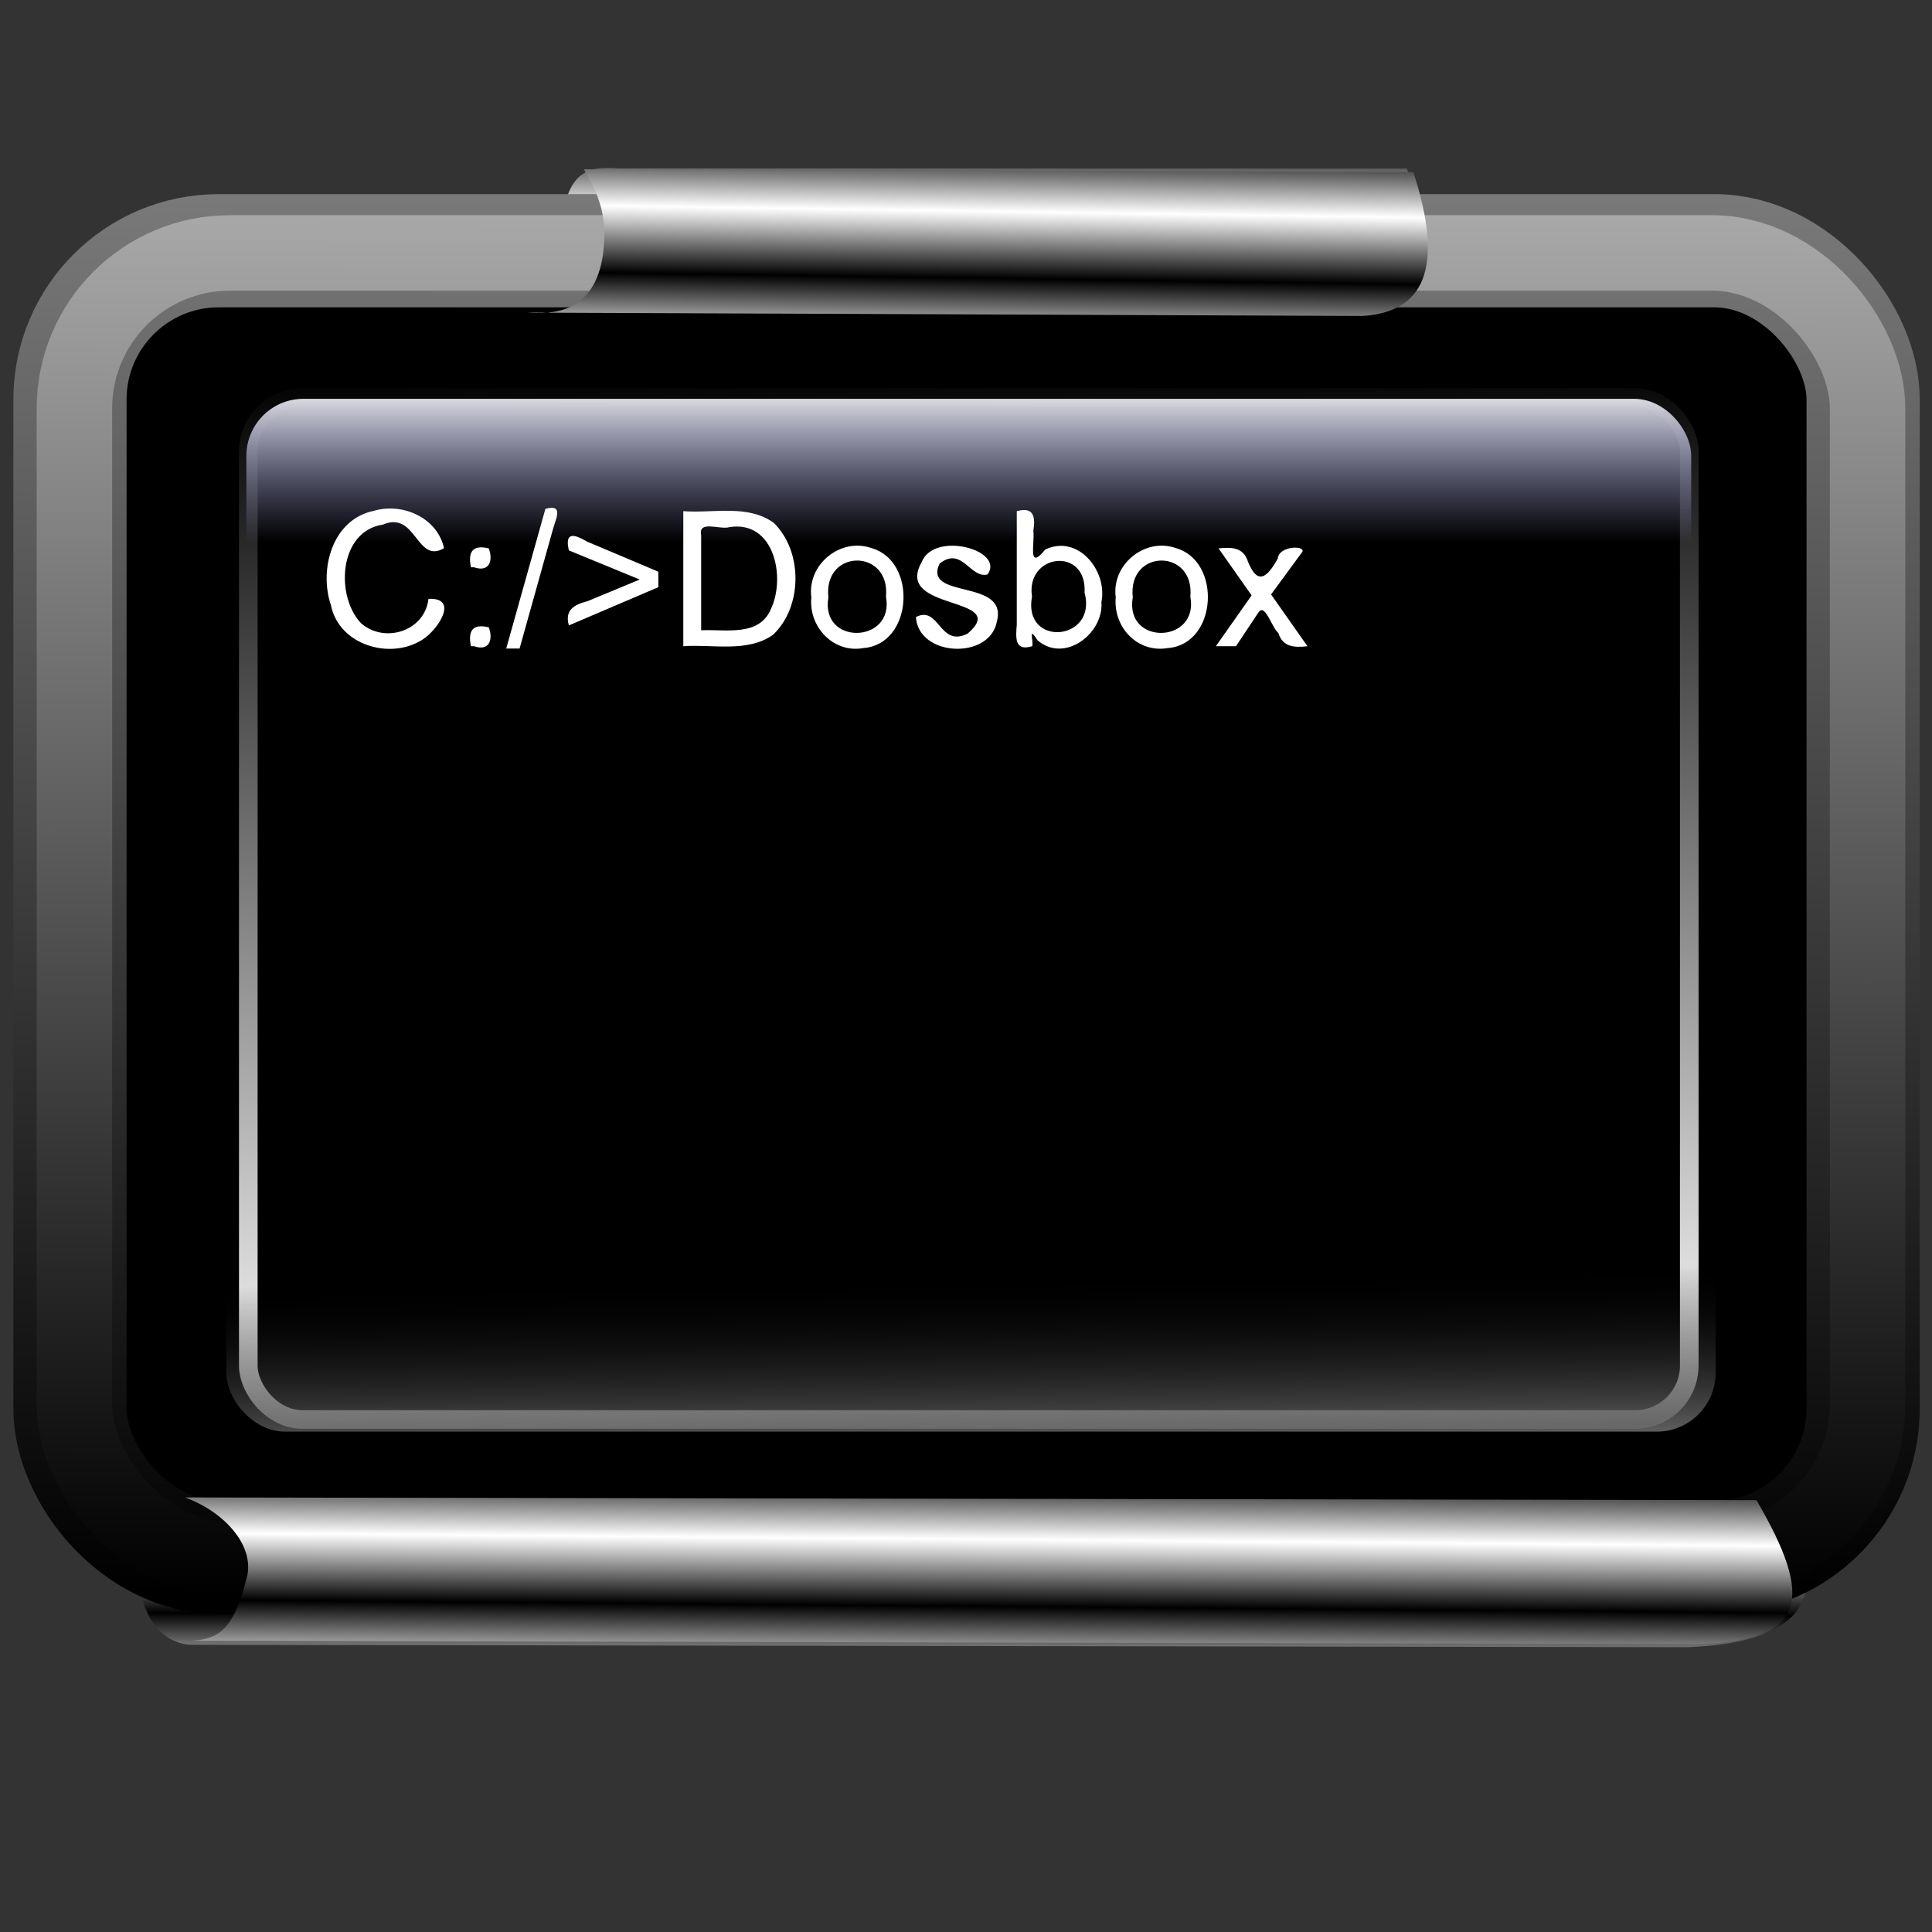 <?xml version="1.0" encoding="UTF-8" standalone="no"?>
<!-- Created with Inkscape (http://www.inkscape.org/) -->

<svg
   xmlns:dc="http://purl.org/dc/elements/1.1/"
   xmlns:cc="http://creativecommons.org/ns#"
   xmlns:rdf="http://www.w3.org/1999/02/22-rdf-syntax-ns#"
   xmlns:svg="http://www.w3.org/2000/svg"
   xmlns="http://www.w3.org/2000/svg"
   xmlns:xlink="http://www.w3.org/1999/xlink"
   xmlns:sodipodi="http://sodipodi.sourceforge.net/DTD/sodipodi-0.dtd"
   xmlns:inkscape="http://www.inkscape.org/namespaces/inkscape"
   width="256"
   height="256"
   id="svg2"
   sodipodi:version="0.32"
   inkscape:version="0.91 r13725"
   version="1.0"
   sodipodi:docname="openterm.svg"
   inkscape:output_extension="org.inkscape.output.svg.inkscape">
  <rect width="100%" height="100%" fill="#333333" stroke="none"/>
  <sodipodi:namedview
     id="base"
     pagecolor="#ffffff"
     bordercolor="#666666"
     borderopacity="1.0"
     gridtolerance="10000"
     guidetolerance="10"
     objecttolerance="10"
     inkscape:pageopacity="0.0"
     inkscape:pageshadow="2"
     inkscape:zoom="3.3984375"
     inkscape:cx="128"
     inkscape:cy="128"
     inkscape:document-units="px"
     inkscape:current-layer="layer1"
     showgrid="false"
     inkscape:window-width="1920"
     inkscape:window-height="1056"
     inkscape:window-x="0"
     inkscape:window-y="0"
     inkscape:window-maximized="1" />
  <defs
     id="defs4">
    <linearGradient
       id="linearGradient3389"
       inkscape:collect="always">
      <stop
         id="stop3392"
         offset="0"
         style="stop-color:#ffffff;stop-opacity:1" />
      <stop
         id="stop3394"
         offset="1"
         style="stop-color:#acaeff;stop-opacity:0" />
    </linearGradient>
    <linearGradient
       id="linearGradient3378">
      <stop
         style="stop-color:#646464;stop-opacity:1;"
         offset="0"
         id="stop3380" />
      <stop
         style="stop-color:#000000;stop-opacity:0;"
         offset="1"
         id="stop3382" />
    </linearGradient>
    <linearGradient
       id="linearGradient3365">
      <stop
         id="stop3367"
         offset="0"
         style="stop-color:#000000;stop-opacity:1" />
      <stop
         id="stop3369"
         offset="1"
         style="stop-color:#ffffff;stop-opacity:1" />
    </linearGradient>
    <linearGradient
       id="linearGradient3353">
      <stop
         style="stop-color:#ababab;stop-opacity:1;"
         offset="0"
         id="stop3356" />
      <stop
         style="stop-color:#000000;stop-opacity:1;"
         offset="1"
         id="stop3358" />
    </linearGradient>
    <linearGradient
       id="linearGradient3346"
       inkscape:collect="always">
      <stop
         id="stop3348"
         offset="0"
         style="stop-color:#2b3aaa;stop-opacity:1" />
      <stop
         id="stop3350"
         offset="1"
         style="stop-color:#cccdee;stop-opacity:0.705" />
    </linearGradient>
    <linearGradient
       inkscape:collect="always"
       id="linearGradient3315">
      <stop
         style="stop-color:#102cba;stop-opacity:0.841"
         offset="0"
         id="stop3317" />
      <stop
         style="stop-color:#b9c3f2;stop-opacity:0.836"
         offset="1"
         id="stop3319" />
    </linearGradient>
    <linearGradient
       inkscape:collect="always"
       id="linearGradient3308">
      <stop
         style="stop-color:#14259c;stop-opacity:0.768"
         offset="0"
         id="stop3310" />
      <stop
         style="stop-color:#ffffff;stop-opacity:0.638"
         offset="1"
         id="stop3312" />
    </linearGradient>
    <linearGradient
       id="linearGradient3362"
       inkscape:collect="always">
      <stop
         id="stop3364"
         offset="0"
         style="stop-color:#14259c;stop-opacity:1" />
      <stop
         id="stop3366"
         offset="1"
         style="stop-color:#ffffff;stop-opacity:0.625" />
    </linearGradient>
    <linearGradient
       id="linearGradient3449">
      <stop
         style="stop-color:#000001;stop-opacity:1;"
         offset="0"
         id="stop3451" />
      <stop
         style="stop-color:#ffffff;stop-opacity:1"
         offset="1"
         id="stop3453" />
    </linearGradient>
    <linearGradient
       inkscape:collect="always"
       id="linearGradient3403">
      <stop
         style="stop-color:#6b7ae7;stop-opacity:0.773"
         offset="0"
         id="stop3405" />
      <stop
         style="stop-color:#ffffff;stop-opacity:0.802"
         offset="1"
         id="stop3407" />
    </linearGradient>
    <linearGradient
       inkscape:collect="always"
       id="linearGradient3387">
      <stop
         style="stop-color:#ffffff;stop-opacity:0.316"
         offset="0"
         id="stop3389" />
      <stop
         style="stop-color:#ffffff;stop-opacity:0;"
         offset="1"
         id="stop3391" />
    </linearGradient>
    <linearGradient
       id="linearGradient3351">
      <stop
         id="stop3353"
         offset="0"
         style="stop-color:#7a7a7a;stop-opacity:1;" />
      <stop
         id="stop3355"
         offset="1"
         style="stop-color:#000000;stop-opacity:1;" />
    </linearGradient>
    <linearGradient
       id="linearGradient3345">
      <stop
         id="stop3347"
         offset="0"
         style="stop-color:#b9c1ee;stop-opacity:1;" />
      <stop
         id="stop3349"
         offset="1"
         style="stop-color:#101b59;stop-opacity:1" />
    </linearGradient>
    <linearGradient
       id="linearGradient3335">
      <stop
         id="stop3337"
         offset="0"
         style="stop-color:#000000;stop-opacity:0.632;" />
      <stop
         style="stop-color:#7075f7;stop-opacity:0.588;"
         offset="0.5"
         id="stop3343" />
      <stop
         id="stop3339"
         offset="1"
         style="stop-color:#ffffff;stop-opacity:0.439;" />
    </linearGradient>
    <linearGradient
       id="linearGradient3319">
      <stop
         id="stop3321"
         offset="0"
         style="stop-color:#7b88d3;stop-opacity:1" />
      <stop
         id="stop3323"
         offset="1"
         style="stop-color:#18225d;stop-opacity:1" />
    </linearGradient>
    <linearGradient
       id="linearGradient3311">
      <stop
         style="stop-color:#b9c1ee;stop-opacity:1;"
         offset="0"
         id="stop3313" />
      <stop
         style="stop-color:#4c5fce;stop-opacity:1;"
         offset="1"
         id="stop3315" />
    </linearGradient>
    <linearGradient
       id="linearGradient3299">
      <stop
         style="stop-color:#0d0d9d;stop-opacity:0.675;"
         offset="0"
         id="stop3301" />
      <stop
         style="stop-color:#7c86f5;stop-opacity:0.525;"
         offset="1"
         id="stop3303" />
    </linearGradient>
    <inkscape:perspective
       id="perspective10"
       inkscape:persp3d-origin="372.04724 : 350.78739 : 1"
       inkscape:vp_z="744.09448 : 526.18109 : 1"
       inkscape:vp_y="0 : 1000 : 0"
       inkscape:vp_x="0 : 526.18109 : 1"
       sodipodi:type="inkscape:persp3d" />
    <inkscape:perspective
       sodipodi:type="inkscape:persp3d"
       inkscape:vp_x="0 : 526.18109 : 1"
       inkscape:vp_y="0 : 1000 : 0"
       inkscape:vp_z="744.09448 : 526.18109 : 1"
       inkscape:persp3d-origin="372.04724 : 350.78739 : 1"
       id="perspective2390" />
    <linearGradient
       inkscape:collect="always"
       xlink:href="#linearGradient3319"
       id="linearGradient3305"
       x1="121.026"
       y1="153.027"
       x2="118.179"
       y2="143.807"
       gradientUnits="userSpaceOnUse"
       spreadMethod="reflect" />
    <linearGradient
       inkscape:collect="always"
       xlink:href="#linearGradient3311"
       id="linearGradient3317"
       x1="121.026"
       y1="153.027"
       x2="118.179"
       y2="143.807"
       gradientUnits="userSpaceOnUse"
       spreadMethod="reflect" />
    <linearGradient
       gradientTransform="matrix(0.458,0,0,0.458,12.358,81.059)"
       y2="50.574"
       x2="215.891"
       y1="113.364"
       x1="155.814"
       spreadMethod="reflect"
       gradientUnits="userSpaceOnUse"
       id="linearGradient3779"
       xlink:href="#linearGradient3369"
       inkscape:collect="always" />
    <linearGradient
       y2="78.618"
       x2="-79.283"
       y1="145.672"
       x1="-81.182"
       gradientUnits="userSpaceOnUse"
       id="linearGradient3397"
       xlink:href="#linearGradient3387"
       inkscape:collect="always" />
    <linearGradient
       gradientUnits="userSpaceOnUse"
       y2="78.618"
       x2="-79.283"
       y1="145.672"
       x1="-81.182"
       id="linearGradient3776"
       xlink:href="#linearGradient3387"
       inkscape:collect="always" />
    <linearGradient
       spreadMethod="reflect"
       gradientUnits="userSpaceOnUse"
       y2="50.574"
       x2="215.891"
       y1="113.364"
       x1="155.814"
       id="linearGradient3375"
       xlink:href="#linearGradient3369"
       inkscape:collect="always" />
    <inkscape:perspective
       sodipodi:type="inkscape:persp3d"
       inkscape:vp_x="0 : 128 : 1"
       inkscape:vp_y="0 : 1000 : 0"
       inkscape:vp_z="256 : 128 : 1"
       inkscape:persp3d-origin="128 : 85.333333 : 1"
       id="perspective2503" />
    <linearGradient
       id="linearGradient3578">
      <stop
         id="stop3580"
         offset="0"
         style="stop-color:#000000;stop-opacity:1;" />
      <stop
         id="stop3582"
         offset="1"
         style="stop-color:#fffcfc;stop-opacity:1;" />
    </linearGradient>
    <linearGradient
       id="linearGradient3369"
       inkscape:collect="always">
      <stop
         id="stop3371"
         offset="0"
         style="stop-color:#6465df;stop-opacity:1" />
      <stop
         id="stop3373"
         offset="1"
         style="stop-color:#ffffff;stop-opacity:1" />
    </linearGradient>
    <linearGradient
       inkscape:collect="always"
       xlink:href="#linearGradient3449"
       id="linearGradient3314"
       gradientUnits="userSpaceOnUse"
       gradientTransform="matrix(0.643,2.3052076e-2,-1.8778301e-2,0.523,61.376,30.393)"
       spreadMethod="reflect"
       x1="25.1"
       y1="106.994"
       x2="27.551"
       y2="114.011" />
    <linearGradient
       inkscape:collect="always"
       xlink:href="#linearGradient3362"
       id="linearGradient3318"
       gradientUnits="userSpaceOnUse"
       gradientTransform="translate(0.313,106.864)"
       x1="183.836"
       y1="64.591"
       x2="142.978"
       y2="-42.003" />
    <linearGradient
       inkscape:collect="always"
       xlink:href="#linearGradient3449"
       id="linearGradient3321"
       gradientUnits="userSpaceOnUse"
       gradientTransform="matrix(0.643,2.3052076e-2,-1.8778301e-2,0.523,61.376,30.393)"
       spreadMethod="reflect"
       x1="52.477"
       y1="114.043"
       x2="49.907"
       y2="106.808" />
    <linearGradient
       inkscape:collect="always"
       xlink:href="#linearGradient3387"
       id="linearGradient3324"
       gradientUnits="userSpaceOnUse"
       gradientTransform="translate(0,107.177)"
       x1="41.808"
       y1="122.159"
       x2="201.174"
       y2="62.555" />
    <linearGradient
       inkscape:collect="always"
       xlink:href="#linearGradient3335"
       id="linearGradient3327"
       gradientUnits="userSpaceOnUse"
       gradientTransform="translate(-27.989,95.231)"
       spreadMethod="reflect"
       x1="87.838"
       y1="137.222"
       x2="82.91"
       y2="123.489" />
    <linearGradient
       inkscape:collect="always"
       xlink:href="#linearGradient3345"
       id="linearGradient3329"
       gradientUnits="userSpaceOnUse"
       gradientTransform="translate(-27.989,95.231)"
       spreadMethod="reflect"
       x1="121.026"
       y1="153.027"
       x2="118.179"
       y2="143.807" />
    <linearGradient
       inkscape:collect="always"
       xlink:href="#linearGradient3449"
       id="linearGradient3343"
       gradientUnits="userSpaceOnUse"
       gradientTransform="translate(0,107.177)"
       spreadMethod="reflect"
       x1="25.1"
       y1="106.994"
       x2="27.551"
       y2="114.011" />
    <linearGradient
       inkscape:collect="always"
       xlink:href="#linearGradient3449"
       id="linearGradient3349"
       gradientUnits="userSpaceOnUse"
       gradientTransform="translate(0,107.177)"
       spreadMethod="reflect"
       x1="25.1"
       y1="106.994"
       x2="28.748"
       y2="116.705" />
    <linearGradient
       inkscape:collect="always"
       xlink:href="#linearGradient3403"
       id="linearGradient3352"
       gradientUnits="userSpaceOnUse"
       gradientTransform="translate(0,107.177)"
       spreadMethod="reflect"
       x1="84.773"
       y1="92.214"
       x2="87.934"
       y2="-28.391" />
    <linearGradient
       inkscape:collect="always"
       xlink:href="#linearGradient3299"
       id="linearGradient3355"
       gradientUnits="userSpaceOnUse"
       gradientTransform="translate(-27.989,95.231)"
       spreadMethod="reflect"
       x1="83.317"
       y1="137.6"
       x2="75.021"
       y2="117.059" />
    <linearGradient
       inkscape:collect="always"
       xlink:href="#linearGradient3351"
       id="linearGradient3357"
       gradientUnits="userSpaceOnUse"
       gradientTransform="translate(-27.989,95.231)"
       spreadMethod="reflect"
       x1="56.791"
       y1="117.306"
       x2="42.978"
       y2="150.074" />
    <linearGradient
       inkscape:collect="always"
       xlink:href="#linearGradient3449"
       id="linearGradient3405"
       gradientUnits="userSpaceOnUse"
       gradientTransform="matrix(0.643,2.3052076e-2,-1.8778301e-2,0.523,61.376,30.393)"
       spreadMethod="reflect"
       x1="25.1"
       y1="106.994"
       x2="27.551"
       y2="114.011" />
    <linearGradient
       inkscape:collect="always"
       xlink:href="#linearGradient3308"
       id="linearGradient3408"
       gradientUnits="userSpaceOnUse"
       gradientTransform="translate(0.313,106.864)"
       x1="131.194"
       y1="70.231"
       x2="199.693"
       y2="-10.669"
       spreadMethod="reflect" />
    <linearGradient
       inkscape:collect="always"
       xlink:href="#linearGradient3449"
       id="linearGradient3411"
       gradientUnits="userSpaceOnUse"
       gradientTransform="matrix(0.643,2.3052076e-2,-1.8778301e-2,0.523,61.376,30.393)"
       spreadMethod="reflect"
       x1="52.477"
       y1="114.043"
       x2="49.907"
       y2="106.808" />
    <linearGradient
       inkscape:collect="always"
       xlink:href="#linearGradient3387"
       id="linearGradient3414"
       gradientUnits="userSpaceOnUse"
       gradientTransform="translate(0,107.177)"
       x1="41.808"
       y1="122.159"
       x2="201.174"
       y2="62.555" />
    <linearGradient
       inkscape:collect="always"
       xlink:href="#linearGradient3335"
       id="linearGradient3418"
       gradientUnits="userSpaceOnUse"
       gradientTransform="translate(-27.989,95.231)"
       spreadMethod="reflect"
       x1="87.838"
       y1="137.222"
       x2="82.91"
       y2="123.489" />
    <linearGradient
       inkscape:collect="always"
       xlink:href="#linearGradient3345"
       id="linearGradient3420"
       gradientUnits="userSpaceOnUse"
       gradientTransform="translate(-27.989,95.231)"
       spreadMethod="reflect"
       x1="121.026"
       y1="153.027"
       x2="118.179"
       y2="143.807" />
    <linearGradient
       inkscape:collect="always"
       xlink:href="#linearGradient3449"
       id="linearGradient3425"
       gradientUnits="userSpaceOnUse"
       gradientTransform="translate(0,107.177)"
       spreadMethod="reflect"
       x1="25.1"
       y1="106.994"
       x2="27.551"
       y2="114.011" />
    <linearGradient
       inkscape:collect="always"
       xlink:href="#linearGradient3449"
       id="linearGradient3430"
       gradientUnits="userSpaceOnUse"
       gradientTransform="translate(0,107.177)"
       spreadMethod="reflect"
       x1="25.1"
       y1="106.994"
       x2="28.748"
       y2="116.705" />
    <linearGradient
       inkscape:collect="always"
       xlink:href="#linearGradient3403"
       id="linearGradient3433"
       gradientUnits="userSpaceOnUse"
       gradientTransform="translate(0,107.177)"
       spreadMethod="reflect"
       x1="94.799"
       y1="45.839"
       x2="87.934"
       y2="-28.391" />
    <linearGradient
       inkscape:collect="always"
       xlink:href="#linearGradient3299"
       id="linearGradient3436"
       gradientUnits="userSpaceOnUse"
       gradientTransform="translate(-27.989,95.231)"
       spreadMethod="reflect"
       x1="83.317"
       y1="137.6"
       x2="75.021"
       y2="117.059" />
    <linearGradient
       inkscape:collect="always"
       xlink:href="#linearGradient3351"
       id="linearGradient3438"
       gradientUnits="userSpaceOnUse"
       gradientTransform="translate(-27.989,95.231)"
       spreadMethod="reflect"
       x1="56.791"
       y1="117.306"
       x2="42.978"
       y2="150.074" />
    <linearGradient
       inkscape:collect="always"
       xlink:href="#linearGradient3315"
       id="linearGradient3322"
       x1="230.082"
       y1="158.524"
       x2="211.116"
       y2="45.094"
       gradientUnits="userSpaceOnUse" />
    <linearGradient
       inkscape:collect="always"
       xlink:href="#linearGradient3369"
       id="linearGradient3326"
       x1="-146.778"
       y1="3.727"
       x2="-61.9"
       y2="3.727"
       gradientUnits="userSpaceOnUse"
       gradientTransform="translate(-61.141,169.757)" />
    <linearGradient
       inkscape:collect="always"
       xlink:href="#linearGradient3346"
       id="linearGradient3336"
       x1="139.172"
       y1="105.38"
       x2="229.423"
       y2="44.636"
       gradientUnits="userSpaceOnUse"
       spreadMethod="reflect" />
    <linearGradient
       inkscape:collect="always"
       xlink:href="#linearGradient3351"
       id="linearGradient3344"
       x1="123.926"
       y1="27.694"
       x2="123.595"
       y2="214.306"
       gradientUnits="userSpaceOnUse" />
    <linearGradient
       inkscape:collect="always"
       xlink:href="#linearGradient3449"
       id="linearGradient3354"
       gradientUnits="userSpaceOnUse"
       gradientTransform="matrix(0.849,0.406,-0.203,1.124,53.586,-111.882)"
       spreadMethod="reflect"
       x1="25.1"
       y1="106.994"
       x2="27.551"
       y2="114.011" />
    <linearGradient
       inkscape:collect="always"
       xlink:href="#linearGradient3308"
       id="linearGradient3358"
       gradientUnits="userSpaceOnUse"
       gradientTransform="translate(-269.108,144.054)"
       spreadMethod="reflect"
       x1="131.194"
       y1="70.231"
       x2="199.693"
       y2="-10.669" />
    <linearGradient
       inkscape:collect="always"
       xlink:href="#linearGradient3315"
       id="linearGradient3360"
       gradientUnits="userSpaceOnUse"
       x1="230.082"
       y1="158.524"
       x2="211.116"
       y2="45.094"
       gradientTransform="translate(-269.421,37.19)" />
    <linearGradient
       inkscape:collect="always"
       xlink:href="#linearGradient3449"
       id="linearGradient3363"
       gradientUnits="userSpaceOnUse"
       gradientTransform="matrix(0.808,0.406,-0.192,1.133,59.251,-112.893)"
       spreadMethod="reflect"
       x1="52.477"
       y1="114.043"
       x2="49.907"
       y2="106.808" />
    <linearGradient
       inkscape:collect="always"
       xlink:href="#linearGradient3387"
       id="linearGradient3366"
       gradientUnits="userSpaceOnUse"
       gradientTransform="translate(-269.421,144.367)"
       x1="41.808"
       y1="122.159"
       x2="201.174"
       y2="62.555" />
    <linearGradient
       inkscape:collect="always"
       xlink:href="#linearGradient3335"
       id="linearGradient3370"
       gradientUnits="userSpaceOnUse"
       gradientTransform="translate(-297.41,132.421)"
       spreadMethod="reflect"
       x1="87.838"
       y1="137.222"
       x2="82.91"
       y2="123.489" />
    <linearGradient
       inkscape:collect="always"
       xlink:href="#linearGradient3345"
       id="linearGradient3372"
       gradientUnits="userSpaceOnUse"
       gradientTransform="translate(-297.41,132.421)"
       spreadMethod="reflect"
       x1="121.026"
       y1="153.027"
       x2="118.179"
       y2="143.807" />
    <linearGradient
       inkscape:collect="always"
       xlink:href="#linearGradient3449"
       id="linearGradient3377"
       gradientUnits="userSpaceOnUse"
       gradientTransform="translate(-269.421,144.367)"
       spreadMethod="reflect"
       x1="25.1"
       y1="106.994"
       x2="27.551"
       y2="114.011" />
    <linearGradient
       inkscape:collect="always"
       xlink:href="#linearGradient3449"
       id="linearGradient3380"
       gradientUnits="userSpaceOnUse"
       gradientTransform="translate(-269.421,144.367)"
       spreadMethod="reflect"
       x1="25.1"
       y1="106.994"
       x2="28.748"
       y2="116.705" />
    <linearGradient
       inkscape:collect="always"
       xlink:href="#linearGradient3403"
       id="linearGradient3383"
       gradientUnits="userSpaceOnUse"
       gradientTransform="translate(-269.421,144.367)"
       spreadMethod="reflect"
       x1="94.799"
       y1="45.839"
       x2="87.934"
       y2="-28.391" />
    <linearGradient
       inkscape:collect="always"
       xlink:href="#linearGradient3299"
       id="linearGradient3386"
       gradientUnits="userSpaceOnUse"
       gradientTransform="translate(-297.41,132.421)"
       spreadMethod="reflect"
       x1="83.317"
       y1="137.6"
       x2="75.021"
       y2="117.059" />
    <linearGradient
       inkscape:collect="always"
       xlink:href="#linearGradient3351"
       id="linearGradient3388"
       gradientUnits="userSpaceOnUse"
       gradientTransform="translate(-297.41,132.421)"
       spreadMethod="reflect"
       x1="56.791"
       y1="117.306"
       x2="42.978"
       y2="150.074" />
    <linearGradient
       inkscape:collect="always"
       xlink:href="#linearGradient3449"
       id="linearGradient3392"
       gradientUnits="userSpaceOnUse"
       gradientTransform="matrix(1.566,0.406,-0.373,1.133,-13.048,66.445)"
       spreadMethod="reflect"
       x1="52.477"
       y1="114.043"
       x2="49.907"
       y2="106.808" />
    <linearGradient
       inkscape:collect="always"
       xlink:href="#linearGradient3449"
       id="linearGradient3396"
       gradientUnits="userSpaceOnUse"
       gradientTransform="matrix(1.516,0.406,-0.363,1.124,-7.201,67.044)"
       spreadMethod="reflect"
       x1="25.1"
       y1="106.994"
       x2="27.551"
       y2="114.011" />
    <linearGradient
       inkscape:collect="always"
       xlink:href="#linearGradient3449"
       id="linearGradient3331"
       gradientUnits="userSpaceOnUse"
       gradientTransform="matrix(1.516,0.406,-0.363,1.124,-6.906,63.218)"
       spreadMethod="reflect"
       x1="25.1"
       y1="106.994"
       x2="27.551"
       y2="114.011" />
    <linearGradient
       inkscape:collect="always"
       xlink:href="#linearGradient3449"
       id="linearGradient3334"
       gradientUnits="userSpaceOnUse"
       gradientTransform="matrix(0.849,0.406,-0.203,1.124,53.586,-112.765)"
       spreadMethod="reflect"
       x1="25.1"
       y1="106.994"
       x2="27.551"
       y2="114.011" />
    <linearGradient
       inkscape:collect="always"
       xlink:href="#linearGradient3346"
       id="linearGradient3337"
       gradientUnits="userSpaceOnUse"
       spreadMethod="reflect"
       x1="139.172"
       y1="105.38"
       x2="229.423"
       y2="44.636"
       gradientTransform="translate(0.294,-2.943)" />
    <linearGradient
       inkscape:collect="always"
       xlink:href="#linearGradient3351"
       id="linearGradient3339"
       gradientUnits="userSpaceOnUse"
       x1="123.926"
       y1="27.694"
       x2="123.595"
       y2="214.306"
       gradientTransform="translate(0.294,-2.943)" />
    <linearGradient
       inkscape:collect="always"
       xlink:href="#linearGradient3449"
       id="linearGradient3342"
       gradientUnits="userSpaceOnUse"
       gradientTransform="matrix(0.808,0.406,-0.192,1.133,59.251,-113.776)"
       spreadMethod="reflect"
       x1="52.477"
       y1="114.043"
       x2="49.907"
       y2="106.808" />
    <linearGradient
       inkscape:collect="always"
       xlink:href="#linearGradient3449"
       id="linearGradient3347"
       gradientUnits="userSpaceOnUse"
       gradientTransform="matrix(1.566,0.406,-0.373,1.133,-11.871,62.914)"
       spreadMethod="reflect"
       x1="52.477"
       y1="114.043"
       x2="49.907"
       y2="106.808" />
    <linearGradient
       inkscape:collect="always"
       xlink:href="#linearGradient3353"
       id="linearGradient3361"
       gradientUnits="userSpaceOnUse"
       gradientTransform="translate(0.294,-2.943)"
       x1="123.926"
       y1="27.694"
       x2="123.595"
       y2="214.306" />
    <linearGradient
       inkscape:collect="always"
       xlink:href="#linearGradient3365"
       id="linearGradient3371"
       gradientUnits="userSpaceOnUse"
       gradientTransform="matrix(0.97,0,0,0.97,4.19,0.748)"
       x1="121.572"
       y1="34.665"
       x2="124.478"
       y2="205.184" />
    <linearGradient
       inkscape:collect="always"
       xlink:href="#linearGradient3378"
       id="linearGradient3376"
       gradientUnits="userSpaceOnUse"
       gradientTransform="matrix(0.935,0,0,0.905,8.773,8.738)"
       spreadMethod="pad"
       x1="137.283"
       y1="211.722"
       x2="136.854"
       y2="183.498" />
    <linearGradient
       inkscape:collect="always"
       xlink:href="#linearGradient3389"
       id="linearGradient3398"
       gradientUnits="userSpaceOnUse"
       gradientTransform="matrix(0.935,0,0,0.905,8.773,8.738)"
       spreadMethod="pad"
       x1="126.893"
       y1="32.86"
       x2="126.893"
       y2="60.573" />
    <linearGradient
       inkscape:collect="always"
       xlink:href="#linearGradient3389"
       id="linearGradient2596"
       gradientUnits="userSpaceOnUse"
       gradientTransform="matrix(0.806,0,0,0.78,23.987,24.632)"
       spreadMethod="pad"
       x1="126.893"
       y1="32.86"
       x2="126.893"
       y2="60.573" />
    <linearGradient
       inkscape:collect="always"
       xlink:href="#linearGradient3378"
       id="linearGradient2599"
       gradientUnits="userSpaceOnUse"
       gradientTransform="matrix(0.831,0,0,0.804,21.072,21.395)"
       spreadMethod="pad"
       x1="137.283"
       y1="211.722"
       x2="136.854"
       y2="183.498" />
    <linearGradient
       inkscape:collect="always"
       xlink:href="#linearGradient3365"
       id="linearGradient2602"
       gradientUnits="userSpaceOnUse"
       gradientTransform="matrix(0.822,0,0,0.822,22.068,19.183)"
       x1="121.572"
       y1="34.665"
       x2="124.478"
       y2="205.184" />
    <linearGradient
       inkscape:collect="always"
       xlink:href="#linearGradient3353"
       id="linearGradient2605"
       gradientUnits="userSpaceOnUse"
       gradientTransform="translate(-0.883,-2.648)"
       x1="123.926"
       y1="27.694"
       x2="123.595"
       y2="214.306" />
    <linearGradient
       inkscape:collect="always"
       xlink:href="#linearGradient3449"
       id="linearGradient2608"
       gradientUnits="userSpaceOnUse"
       gradientTransform="matrix(1.516,0.406,-0.363,1.124,-8.083,63.513)"
       spreadMethod="reflect"
       x1="25.1"
       y1="106.994"
       x2="27.551"
       y2="114.011" />
    <linearGradient
       inkscape:collect="always"
       xlink:href="#linearGradient3449"
       id="linearGradient2611"
       gradientUnits="userSpaceOnUse"
       gradientTransform="matrix(0.849,0.406,-0.203,1.124,52.409,-112.471)"
       spreadMethod="reflect"
       x1="25.1"
       y1="106.994"
       x2="27.551"
       y2="114.011" />
    <linearGradient
       inkscape:collect="always"
       xlink:href="#linearGradient3351"
       id="linearGradient2616"
       gradientUnits="userSpaceOnUse"
       gradientTransform="translate(-1.471,-2.943)"
       x1="123.926"
       y1="27.694"
       x2="123.595"
       y2="214.306" />
    <linearGradient
       inkscape:collect="always"
       xlink:href="#linearGradient3449"
       id="linearGradient2619"
       gradientUnits="userSpaceOnUse"
       gradientTransform="matrix(0.808,0.406,-0.192,1.133,58.074,-113.482)"
       spreadMethod="reflect"
       x1="52.477"
       y1="114.043"
       x2="49.907"
       y2="106.808" />
    <linearGradient
       inkscape:collect="always"
       xlink:href="#linearGradient3449"
       id="linearGradient2622"
       gradientUnits="userSpaceOnUse"
       gradientTransform="matrix(1.566,0.406,-0.373,1.133,-13.048,63.209)"
       spreadMethod="reflect"
       x1="52.477"
       y1="114.043"
       x2="49.907"
       y2="106.808" />
  </defs>
  <g
     id="layer1"
     inkscape:groupmode="layer"
     inkscape:label="Layer 1">
    <g
       id="g3394">
      <path
         sodipodi:nodetypes="cccccc"
         id="path3390"
         d="M 33.243,199.001 C 26.618,198.742 21.054,199.019 19.073,204.818 C 17.203,211.047 19.959,217.581 25.164,217.939 L 223.54,218.258 C 238.182,217.736 243.741,212.137 235.871,199.029 L 33.243,199.001 z"
         style="fill:url(#linearGradient2622);fill-opacity:1;fill-rule:evenodd;stroke:none;stroke-width:1px;stroke-linecap:butt;stroke-linejoin:miter;stroke-opacity:1" />
      <path
         style="fill:url(#linearGradient2619);fill-opacity:1;fill-rule:evenodd;stroke:none;stroke-width:1px;stroke-linecap:butt;stroke-linejoin:miter;stroke-opacity:1"
         d="M 81.944,22.31 C 78.527,22.052 75.658,22.329 74.637,28.127 C 73.672,34.356 75.094,40.89 77.778,41.248 L 180.068,41.567 C 187.618,41.045 190.485,35.446 186.427,22.339 L 81.944,22.31 z"
         id="path3463"
         sodipodi:nodetypes="cccccc" />
      <rect
         ry="19.715"
         y="33.223"
         x="9.273"
         height="173.141"
         width="237.603"
         id="rect3328"
         style="fill:#000000;fill-opacity:1;stroke:url(#linearGradient2616);stroke-width:15;stroke-linecap:round;stroke-linejoin:round;stroke-miterlimit:4;stroke-dasharray:none;stroke-opacity:1" />
      <rect
         style="fill:none;fill-opacity:1;stroke:url(#linearGradient2605);stroke-width:10;stroke-linecap:round;stroke-linejoin:round;stroke-miterlimit:4;stroke-dasharray:none;stroke-opacity:1"
         id="rect3349"
         width="237.603"
         height="173.141"
         x="9.861"
         y="33.517"
         ry="20.6" />
      <rect
         ry="7.158"
         y="52.671"
         x="32.901"
         height="135.42"
         width="190.936"
         id="rect3363"
         style="fill:none;fill-opacity:1;stroke:url(#linearGradient2602);stroke-width:2.467;stroke-linecap:round;stroke-linejoin:round;stroke-miterlimit:4;stroke-dasharray:none;stroke-opacity:1" />
      <rect
         style="fill:url(#linearGradient2599);fill-opacity:1;stroke:none;stroke-width:15;stroke-linecap:round;stroke-linejoin:round;stroke-miterlimit:4;stroke-dasharray:none;stroke-opacity:1"
         id="rect3373"
         width="197.335"
         height="139.224"
         x="29.995"
         y="50.475"
         ry="7.798" />
      <rect
         ry="7.565"
         y="52.846"
         x="32.644"
         height="135.072"
         width="191.45"
         id="rect3384"
         style="fill:url(#linearGradient2596);fill-opacity:1;stroke:none;stroke-width:15;stroke-linecap:round;stroke-linejoin:round;stroke-miterlimit:4;stroke-dasharray:none;stroke-opacity:1" />
      <path
         sodipodi:nodetypes="cccccc"
         id="path3459"
         d="M 77.363,22.433 C 79.881,26.617 80.411,29.45 79.908,33.668 C 78.762,41.711 72.96,41.623 69.817,41.422 L 180.559,41.865 C 188.501,41.371 191.523,35.82 187.269,22.793 L 77.363,22.433 z"
         style="fill:url(#linearGradient2611);fill-opacity:1;fill-rule:evenodd;stroke:none;stroke-width:1px;stroke-linecap:butt;stroke-linejoin:miter;stroke-opacity:1" />
      <path
         style="fill:url(#linearGradient2608);fill-opacity:1;fill-rule:evenodd;stroke:none;stroke-width:1px;stroke-linecap:butt;stroke-linejoin:miter;stroke-opacity:1"
         d="M 24.496,198.416 C 29.579,200.246 33.656,204.607 32.759,208.825 C 30.712,216.867 28.616,217.606 23.004,217.405 L 225.305,217.848 C 239.488,217.354 240.339,211.803 232.742,198.776 L 24.496,198.416 z"
         id="path3394"
         sodipodi:nodetypes="cccccc" />
    </g>
    <g
       style="font-style:normal;font-variant:normal;font-weight:normal;font-stretch:normal;font-size:25px;line-height:125%;font-family:Arial;-inkscape-font-specification:Arial;letter-spacing:0px;word-spacing:0px;fill:#ffffff;fill-opacity:1;stroke:none;stroke-width:1px;stroke-linecap:butt;stroke-linejoin:miter;stroke-opacity:1"
       id="text4352">
      <path
         d="m 56.775,79.353 c 4.145,-0.196 1.202,4.169 -0.813,5.411 -4.272,2.727 -11.042,0.717 -12.11,-4.559 -1.613,-4.749 0.174,-11.375 5.648,-12.507 3.797,-1.141 8.442,0.869 9.338,4.941 -3.68,2.155 -3.668,-5.028 -8.106,-3.124 -5.838,0.858 -6.322,9.47 -2.889,13.074 3.121,2.713 8.431,1.066 8.932,-3.236 z"
         id="path4357"
         inkscape:connector-curvature="0" />
      <path
         d="m 62.403,75.166 c -0.423,-2.045 0.221,-3.022 2.362,-2.502 0.578,1.502 0.158,3.231 -1.959,2.502 l -0.262,0 -0.14,0 z m 0,10.461 c -0.423,-2.045 0.221,-3.022 2.362,-2.502 0.578,1.502 0.158,3.231 -1.959,2.502 l -0.262,0 -0.14,0 z"
         id="path4359"
         inkscape:connector-curvature="0" />
      <path
         d="m 67.078,85.933 c 1.729,-6.169 3.459,-12.337 5.188,-18.506 2.604,-0.734 1.261,1.525 0.909,3.033 -1.442,5.158 -2.885,10.315 -4.327,15.473 -0.59,0 -1.18,0 -1.77,0 z"
         id="path4361"
         inkscape:connector-curvature="0" />
      <path
         d="m 87.232,77.803 c -3.951,1.689 -7.902,3.377 -11.853,5.066 -0.579,-1.99 0.671,-2.758 2.424,-3.191 2.321,-0.963 4.642,-1.926 6.963,-2.888 -3.129,-1.286 -6.258,-2.572 -9.387,-3.857 -0.577,-2.473 0.669,-2.198 2.418,-1.164 3.145,1.328 6.29,2.656 9.435,3.984 0,0.684 0,1.367 0,2.051 z"
         id="path4363"
         inkscape:connector-curvature="0" />
      <path
         d="m 90.54,85.628 c 0,-5.965 0,-11.93 0,-17.896 3.993,0.306 8.503,-0.943 11.975,1.538 3.873,3.762 3.855,11.109 -0.076,14.835 -3.418,2.415 -7.967,1.238 -11.899,1.522 z m 2.368,-2.112 c 3.226,-0.161 7.711,0.896 9.254,-2.843 1.973,-4.202 0.424,-11.754 -5.494,-10.828 -1.207,0.396 -4.176,-0.969 -3.76,1.05 0,4.207 0,8.415 0,12.622 z"
         id="path4365"
         inkscape:connector-curvature="0" />
      <path
         d="m 107.508,79.146 c -0.582,-4.326 3.841,-7.952 7.947,-6.528 6.118,1.703 5.55,12.731 -1.036,13.253 -3.986,0.73 -7.304,-2.825 -6.911,-6.725 z m 2.258,0 c -1.114,6.451 8.802,6.151 7.629,-0.073 0.61,-6.428 -8.324,-6.387 -7.629,0.073 z"
         id="path4367"
         inkscape:connector-curvature="0" />
      <path
         d="m 121.363,81.758 c 3.125,-1.588 3.071,4.08 6.848,2.203 5.889,-5.042 -9.849,-2.896 -6.091,-9.454 1.588,-4.198 11.073,-1.657 8.741,1.608 -2.303,0.607 -3.37,-3.794 -6.361,-1.437 -2.287,4.809 9.128,1.902 7.589,7.683 -0.936,5.088 -10.391,4.708 -10.726,-0.603 z"
         id="path4369"
         inkscape:connector-curvature="0" />
      <path
         d="m 136.768,85.628 c -2.351,0.71 -2.178,-1.106 -2.039,-2.887 0,-5.003 0,-10.006 0,-15.008 2.229,-0.622 2.498,0.717 2.197,2.625 0.211,1.636 -0.814,5.387 1.584,2.45 4.346,-2.044 8.259,2.823 7.436,6.953 0.324,4.21 -4.906,8.169 -8.463,5.083 -1.321,-2.026 -0.482,0.077 -0.715,0.785 z m -0.024,-6.58 c -1.261,6.777 8.708,5.946 6.967,-0.529 0.347,-6.117 -7.816,-5.208 -6.967,0.529 z"
         id="path4371"
         inkscape:connector-curvature="0" />
      <path
         d="m 147.84,79.146 c -0.582,-4.326 3.841,-7.952 7.947,-6.528 6.118,1.703 5.55,12.731 -1.036,13.253 -4.042,0.691 -7.261,-2.772 -6.911,-6.725 z m 2.258,0 c -1.114,6.451 8.802,6.151 7.629,-0.073 0.61,-6.428 -8.324,-6.387 -7.629,0.073 z"
         id="path4373"
         inkscape:connector-curvature="0" />
      <path
         d="m 161.109,85.628 c 1.579,-2.246 3.158,-4.492 4.736,-6.738 -1.461,-2.075 -2.922,-4.15 -4.382,-6.226 1.714,-0.182 3.316,-0.158 3.897,1.757 1.281,3.17 2.544,2.12 3.951,-0.402 0.13,-1.691 3.572,-1.769 3.28,-0.931 -1.39,1.893 -2.78,3.787 -4.169,5.68 1.607,2.287 3.215,4.574 4.822,6.86 -1.704,0.195 -3.273,0.139 -3.855,-1.752 -0.888,-0.707 -1.763,-4.061 -2.648,-2.707 -0.99,1.486 -1.98,2.973 -2.969,4.459 -0.887,0 -1.774,0 -2.661,0 z"
         id="path4375"
         inkscape:connector-curvature="0" />
    </g>
  </g>
</svg>
